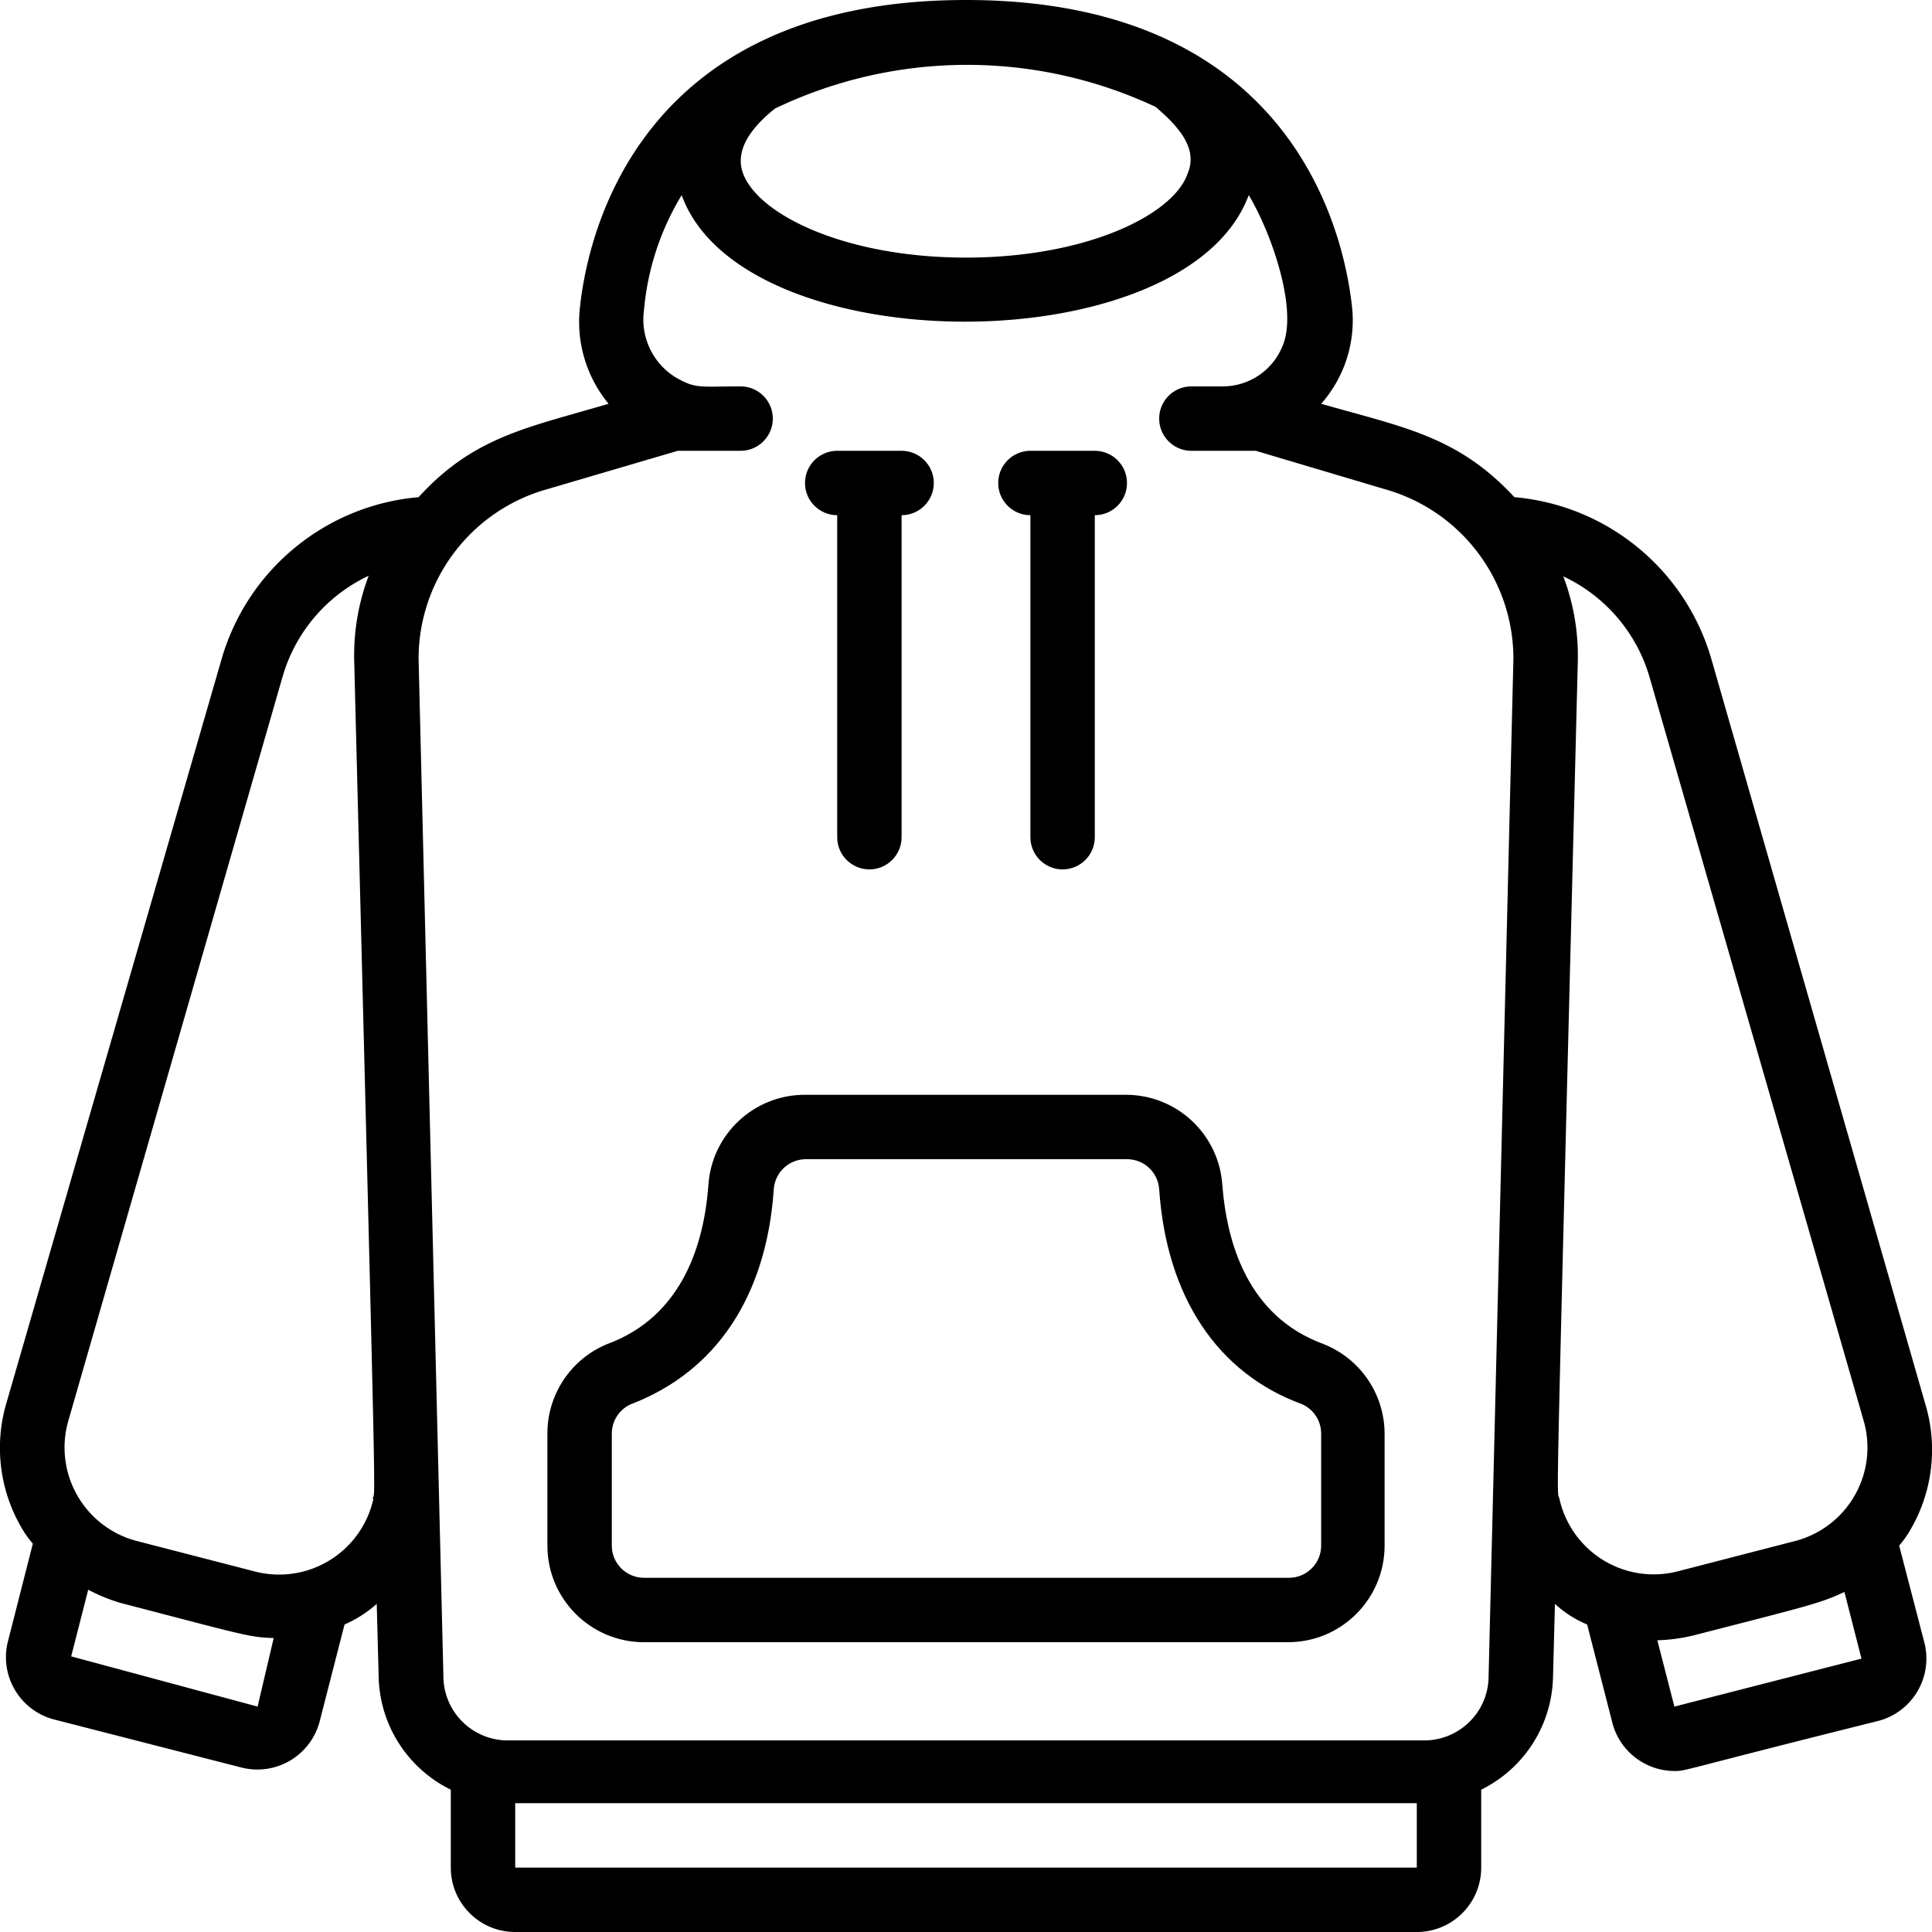 <svg xmlns="http://www.w3.org/2000/svg" width="512" height="512" viewBox="0 0 60 60"><defs/><path fill="currentColor" d="M13 15.44c-2.872.25-5.297 2.234-6.11 5L.2 43.57c-.383 1.295-.217 2.691.46 3.86a3.11 3.11 0 00.36.51L.24 51c-.253 1.059.387 2.125 1.44 2.4l5.81 1.49c.515.134 1.061.057 1.519-.213.458-.27.789-.712.921-1.227l.77-3c.365-.159.703-.375 1-.64l.06 2.28c.038 1.49.902 2.835 2.24 3.49V58c0 1.105.895 2 2 2h28c1.105 0 2-.895 2-2v-2.42c1.335-.658 2.194-2.002 2.23-3.49l.06-2.28c.294.27.632.486 1 .64l.77 3c.209.904 1.012 1.546 1.94 1.55.38 0 .1 0 6.31-1.55.519-.129.965-.462 1.237-.922.272-.46.349-1.011.213-1.528l-.78-3a3.11 3.11 0 00.36-.51c.677-1.169.843-2.565.46-3.86l-6.66-23.19c-.813-2.766-3.238-4.75-6.11-5-1.76-1.9-3.45-2.17-6-2.9.7-.793 1.05-1.835.97-2.89C41.83 7.87 40.57 0 30 0S18.17 7.87 18 9.65c-.09 1.044.233 2.082.9 2.89-2.5.74-4.18 1.01-5.9 2.9zm-10.79 36l.53-2.07a5.33 5.33 0 001 .41c3.85 1 4 1.07 4.76 1.09L8 53zm9.39-4.91c-.172.802-.665 1.498-1.364 1.927C9.537 48.886 8.693 49.01 7.9 48.8l-3.64-.94c-.785-.201-1.454-.711-1.857-1.413C1.999 45.744 1.898 44.909 2.12 44.13L8.78 21c.402-1.374 1.374-2.51 2.67-3.12-.319.843-.471 1.739-.45 2.64.71 27.92.66 25.66.57 26.03zM16 58v-2h28v2zm36-5l-.53-2.06a5.38 5.38 0 001.12-.15c3.66-.94 3.94-1 4.69-1.35l.53 2.07zm-.78-32l6.66 23.13c.222.779.121 1.614-.283 2.317C57.194 47.149 56.525 47.659 55.74 47.86l-3.64.94c-.786.201-1.619.075-2.311-.349C49.098 48.027 48.608 47.341 48.43 46.55c-.09-.37-.13 1.74.57-26 .023-.904-.13-1.804-.45-2.65 1.291.605 2.263 1.733 2.67 3.1zM35.89 3.32c.64.55 1.33 1.25 1 2.05C36.47 6.66 33.76 8 30 8s-6.47-1.34-6.93-2.63c-.22-.62.12-1.3 1-2 3.733-1.79 8.072-1.808 11.82-.05zM21.05 14H23c.552 0 1-.448 1-1s-.448-1-1-1c-1.28 0-1.38.08-2-.27-.724-.436-1.117-1.263-1-2.1.11-1.264.511-2.486 1.17-3.57 1.89 5.23 15.67 5.25 17.61 0 .69 1.14 1.53 3.52 1.06 4.66-.294.763-1.023 1.269-1.84 1.28h-1c-.552 0-1 .448-1 1s.448 1 1 1h2l4 1.19c2.372.662 4.01 2.827 4 5.29l-.77 31.57c0 1.105-.895 2-2 2H15.77c-1.105 0-2-.895-2-2L13 20.47c-.005-2.459 1.631-4.619 4-5.28z"/><path fill="currentColor" d="M26 16v10c0 .552.448 1 1 1s1-.448 1-1V16c.552 0 1-.448 1-1s-.448-1-1-1h-2c-.552 0-1 .448-1 1s.448 1 1 1zM32 16v10c0 .552.448 1 1 1s1-.448 1-1V16c.552 0 1-.448 1-1s-.448-1-1-1h-2c-.552 0-1 .448-1 1s.448 1 1 1zM20 51h20c1.657 0 3-1.343 3-3v-3.48c-.005-1.228-.757-2.33-1.9-2.78-2.37-.87-3-3.17-3.14-4.94-.104-1.563-1.394-2.783-2.96-2.8H25c-1.582-.004-2.895 1.222-3 2.8-.13 1.77-.77 4.07-3.14 4.94-1.127.463-1.862 1.562-1.86 2.78V48c0 1.657 1.343 3 3 3zm-1-6.48c.001-.393.232-.749.59-.91 2.63-1 4.21-3.33 4.44-6.67.031-.517.452-.925.97-.94h10c.53-.001.968.411 1 .94.23 3.34 1.81 5.71 4.44 6.67.358.161.589.517.59.91V48c0 .552-.448 1-1 1H20c-.552 0-1-.448-1-1z"/></svg>
